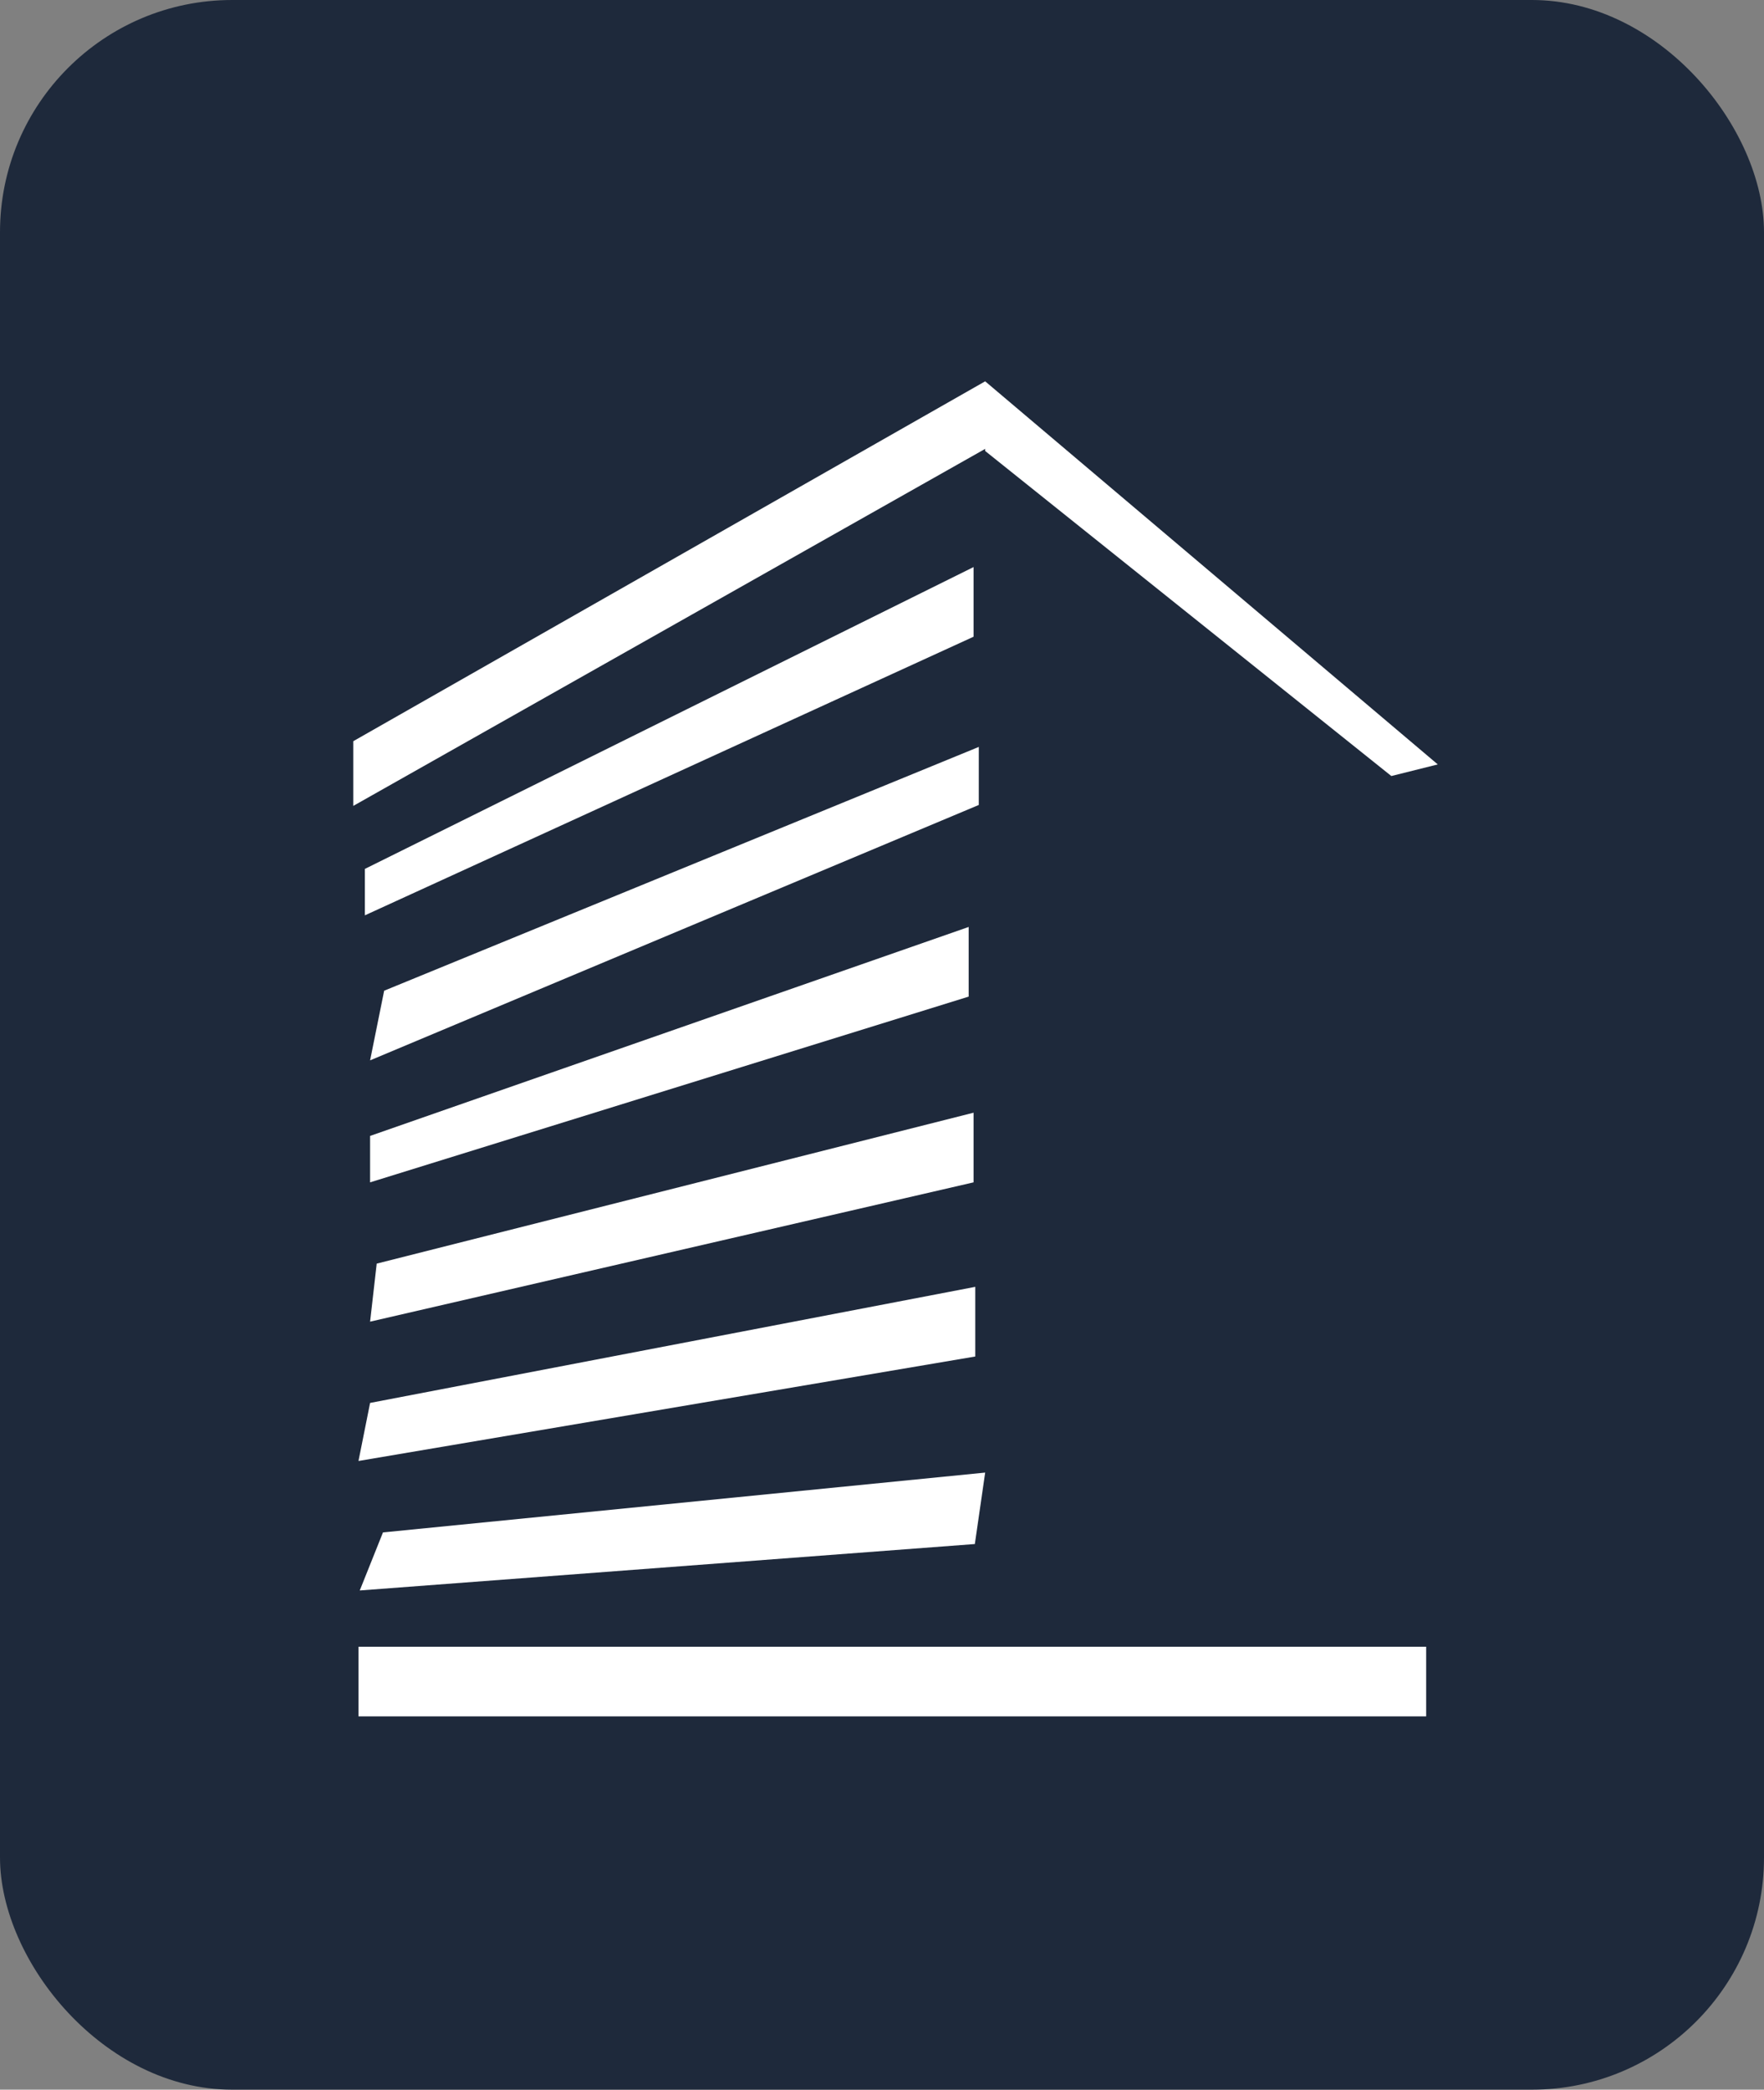 <svg width="76" height="90" viewBox="0 0 76 90" fill="none" xmlns="http://www.w3.org/2000/svg">
<rect x="0" y="0" width="76" height="90" fill="#808080" stroke="none"/>
<g id="Group 3">
<rect id="Rectangle 4" width="76" height="90" rx="10" fill="#1E293B"/>
<g id="Group 2">
<path id="Rectangle 5" d="M15.22 31.923L42.445 16.423L43.17 18.923L15.22 34.71L15.22 31.923Z" fill="white"/>
<path id="Rectangle 7" d="M15.72 37.423L41.945 24.423L41.945 27.423L15.72 39.423L15.72 37.423Z" fill="white"/>
<path id="Rectangle 8" d="M16.551 42.669L42.171 32.169L42.17 34.669L15.945 45.669L16.551 42.669Z" fill="white"/>
<path id="Rectangle 9" d="M15.945 48.923L41.734 39.923L41.734 42.923L15.945 50.923L15.945 48.923Z" fill="white"/>
<path id="Rectangle 10" d="M16.23 54.423L41.945 47.923L41.945 50.923L15.945 56.923L16.23 54.423Z" fill="white"/>
<path id="Rectangle 11" d="M15.945 60.423L42.019 55.423L42.019 58.423L15.445 62.923L15.945 60.423Z" fill="white"/>
<path id="Rectangle 12" d="M16.5 66L42.445 63.423L42 66.5L15.5 68.5L16.5 66Z" fill="white"/>
<path id="Rectangle 6" d="M59.945 33.423L42.445 19.423L42.445 16.423L61.945 32.923L59.945 33.423Z" fill="white"/>
<rect id="Rectangle 13" x="15.445" y="70.923" width="46" height="3" fill="white"/>
</g>
</g>
</svg>
